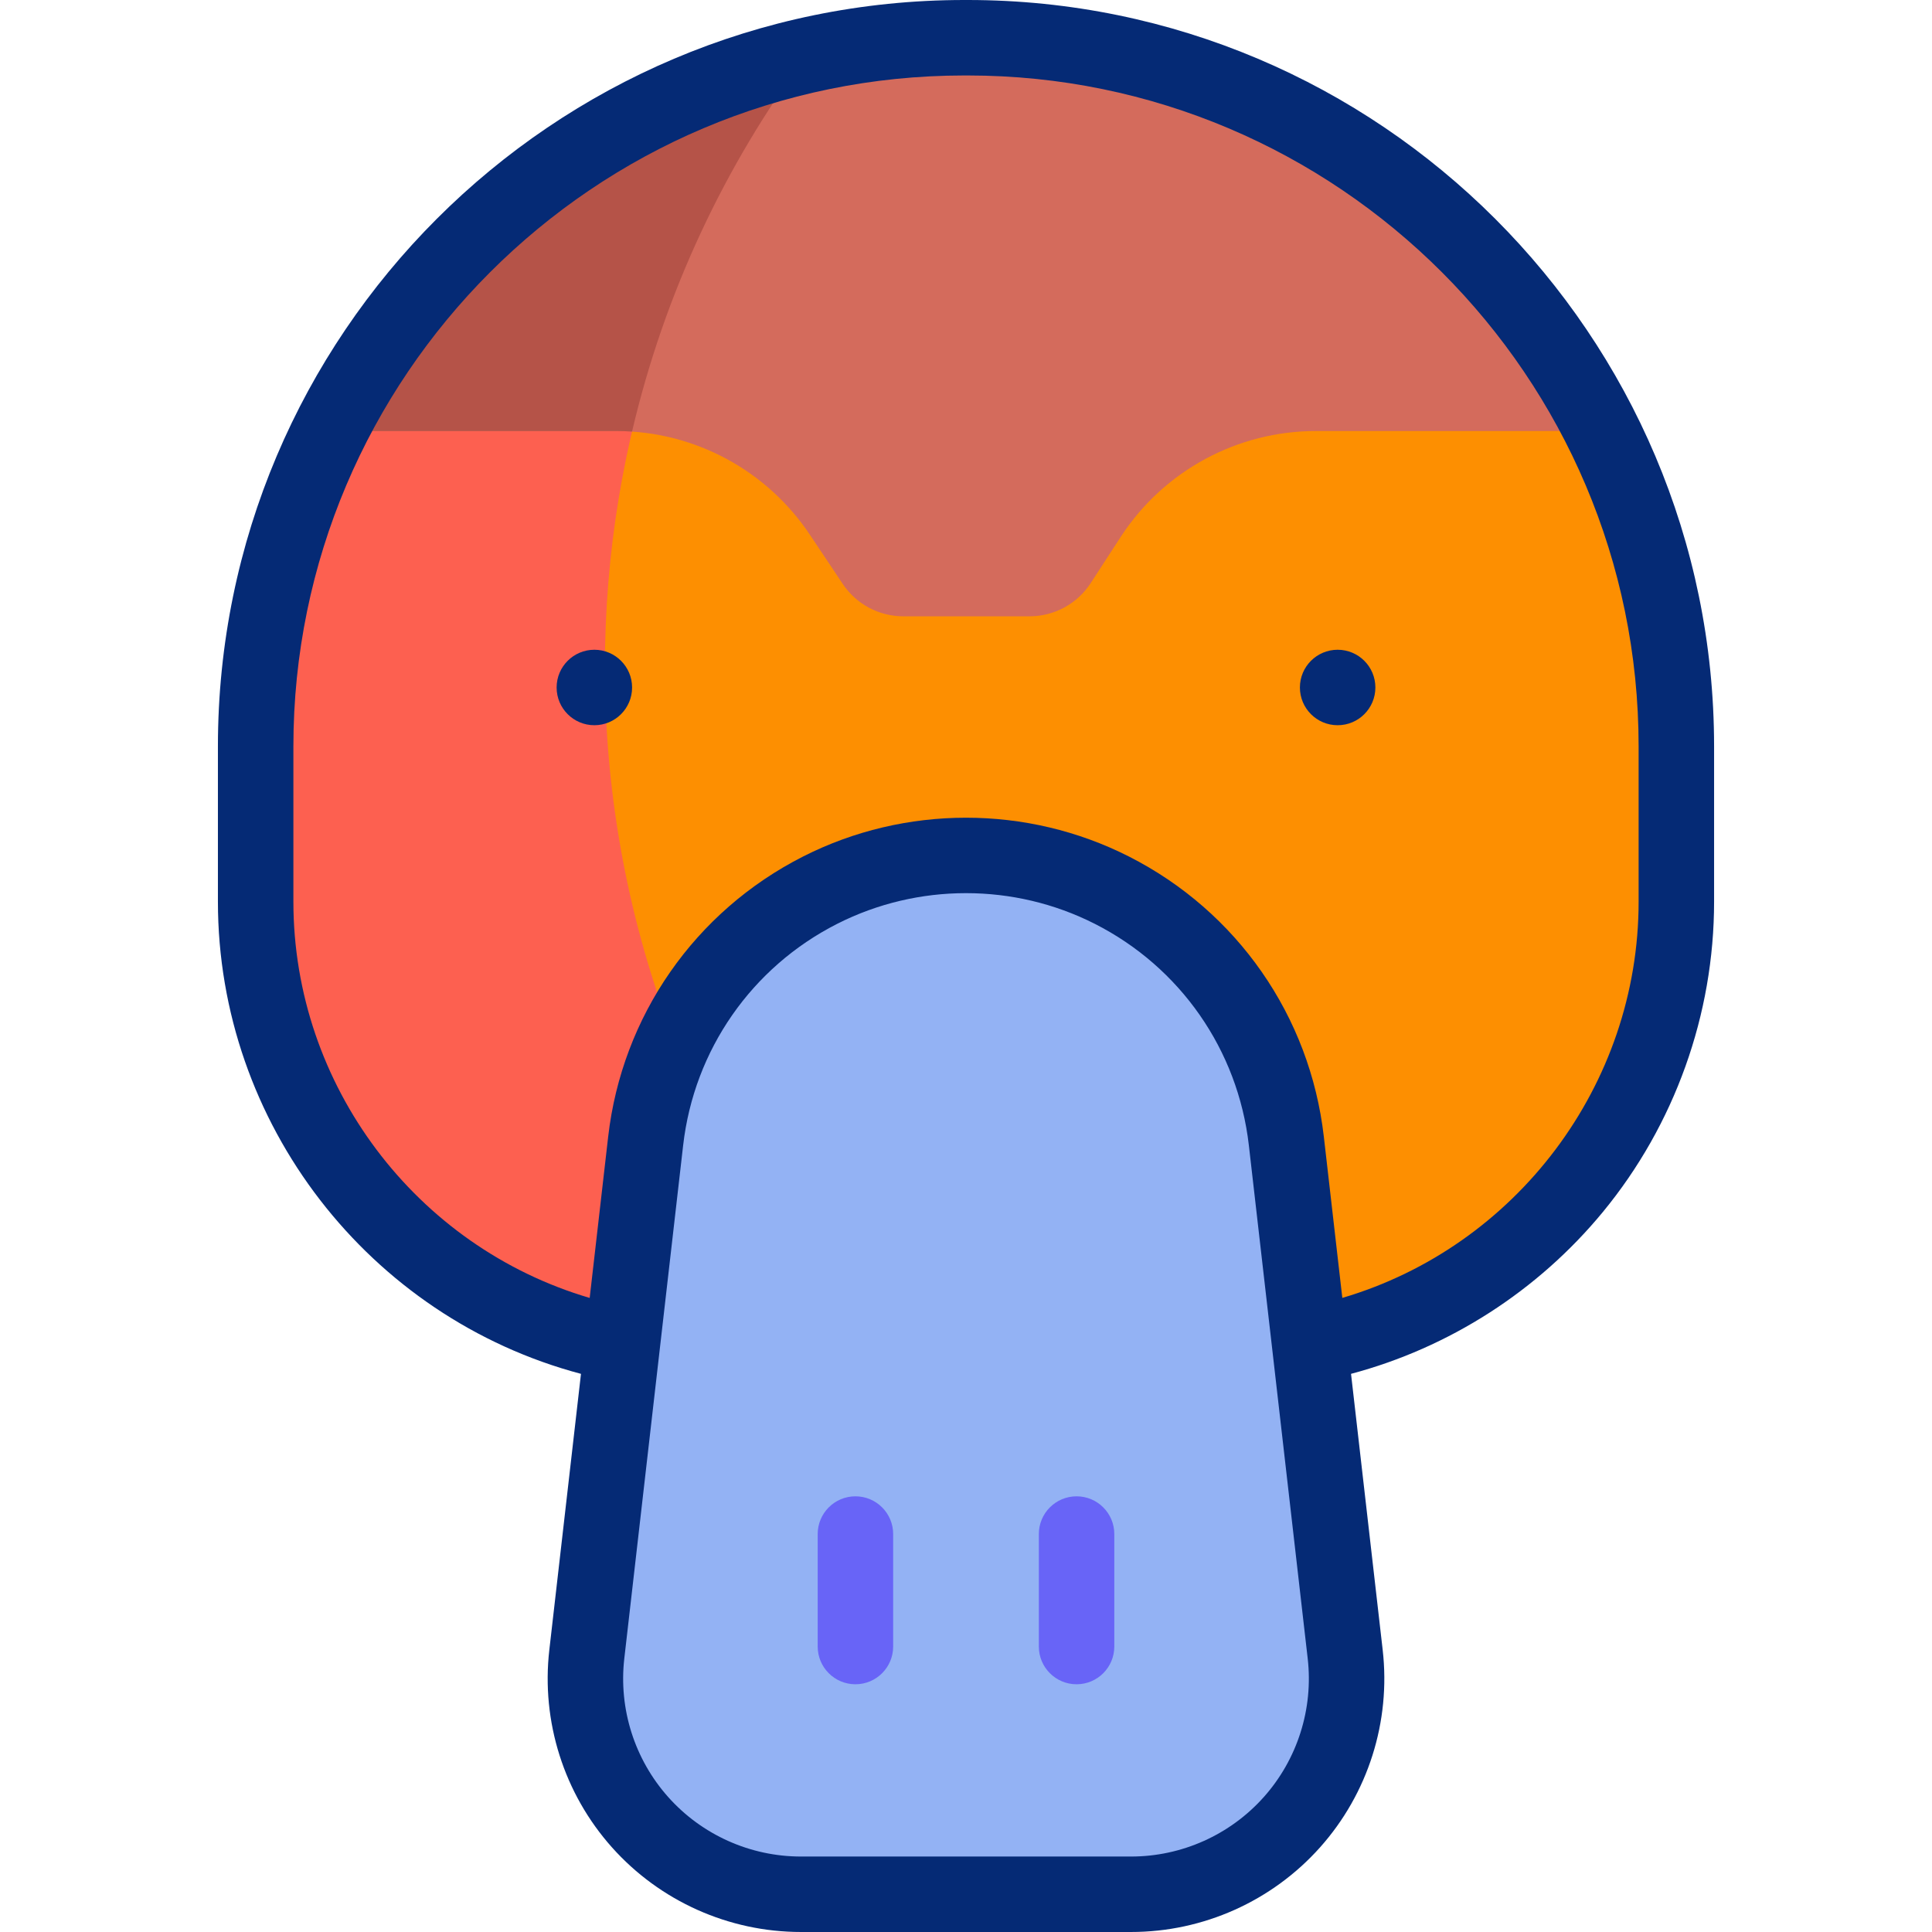 <?xml version="1.0" encoding="iso-8859-1"?>
<!-- Generator: Adobe Illustrator 28.3.0, SVG Export Plug-In . SVG Version: 6.00 Build 0)  -->
<svg version="1.1" id="Capa_1" xmlns="http://www.w3.org/2000/svg" xmlns:xlink="http://www.w3.org/1999/xlink" x="0px" y="0px"
	 viewBox="0 0 512 512" style="enable-background:new 0 0 512 512;" xml:space="preserve">
<g>
	<g>
		<path style="fill:#FD8F01;" d="M186.714,358.402h138.573c65.701,0,118.963-53.261,118.963-118.963v-42.406
			C444.249,93.737,360.512,10,257.216,10h-2.433C151.488,10,67.751,93.737,67.751,197.033v42.406
			C67.751,305.14,121.012,358.402,186.714,358.402z"/>
		<path style="fill:#FD6050;" d="M229.31,358.4h-42.6c-65.7,0-118.96-53.26-118.96-118.96v-42.41
			c0-89.21,62.47-163.84,146.06-182.52c-33.63,45.39-53.51,101.58-53.51,162.4C160.3,246.57,186.38,310.15,229.31,358.4z"/>
		<path style="fill:#D46B5C;" d="M424.666,114.224h-75.929c-20.754,0-40.113,10.422-51.539,27.753l-8.16,12.563
			c-3.561,5.482-9.654,8.79-16.192,8.79h-33.456c-6.449,0-12.472-3.219-16.054-8.581l-8.533-12.771
			c-11.426-17.33-30.785-27.753-51.54-27.753H87.334C118.079,52.442,181.849,10,255.548,10h0.904
			C330.151,10,393.921,52.442,424.666,114.224z"/>
		<path style="fill:#B55348;" d="M213.68,14.69c-21.67,29.29-37.61,63.07-46.18,99.68c-1.4-0.1-2.82-0.15-4.24-0.15H87.33
			C112.07,64.5,158.2,27.31,213.68,14.69z"/>
		<path style="fill:#93B2F4;" d="M212.247,502h87.506c34.118,0,60.624-29.719,56.737-63.615l-15.596-136.009
			c-3.271-28.526-20.649-53.502-46.26-66.483l0,0c-24.285-12.31-52.983-12.31-77.269,0l0,0
			c-25.61,12.982-42.989,37.958-46.26,66.483L155.51,438.385C151.624,472.281,178.13,502,212.247,502z"/>
	</g>
	<g>
		<g>
			<path style="fill:#6864F7;" d="M285.302,396.54c-5.523,0-10,4.478-10,10v29.809c0,5.522,4.477,10,10,10s10-4.478,10-10V406.54
				C295.302,401.018,290.825,396.54,285.302,396.54z"/>
			<path style="fill:#6864F7;" d="M226.698,396.54c-5.523,0-10,4.478-10,10v29.809c0,5.522,4.477,10,10,10s10-4.478,10-10V406.54
				C236.698,401.018,232.221,396.54,226.698,396.54z"/>
		</g>
		<g>
			<path style="fill:#052A75;" d="M256.453,0h-0.906C146.481,0,57.75,88.73,57.75,197.796v41.157
				c0,58.764,40.042,110.244,96.214,125.132l-8.389,73.161c-2.177,18.985,3.87,38.053,16.589,52.313
				c12.719,14.262,30.974,22.44,50.083,22.44h87.506c19.109,0,37.364-8.179,50.083-22.44c12.719-14.261,18.766-33.328,16.589-52.313
				l-8.389-73.163c26.021-6.913,49.534-21.98,66.776-42.936c18.983-23.073,29.438-52.264,29.438-82.193v-41.157
				C454.25,88.73,365.519,0,256.453,0z M334.91,476.247C325.981,486.259,313.167,492,299.753,492h-87.506
				c-13.414,0-26.229-5.741-35.157-15.753c-8.929-10.011-13.173-23.396-11.645-36.722l15.596-136.009
				c2.896-25.263,18.166-47.207,40.846-58.703c10.68-5.414,22.396-8.121,34.113-8.121s23.433,2.707,34.113,8.121
				c22.68,11.496,37.949,33.44,40.846,58.703l15.596,136.009C348.083,452.852,343.839,466.236,334.91,476.247z M434.25,238.953
				c0,48.647-32.539,91.47-78.522,105.004l-4.898-42.719c-3.665-31.958-22.982-59.72-51.673-74.264
				c-27.022-13.697-59.289-13.696-86.311,0c-28.692,14.544-48.009,42.306-51.674,74.264l-4.899,42.726
				c-46.002-13.53-78.521-56.309-78.521-105.01v-41.157C77.75,99.759,157.51,20,255.547,20h0.906
				C354.49,20,434.25,99.759,434.25,197.796V238.953z"/>
			<circle style="fill:#052A75;" cx="157.51" cy="182.192" r="10"/>
			<circle style="fill:#052A75;" cx="354.49" cy="182.192" r="10"/>
		</g>
	</g>
</g>
<g>
</g>
<g>
</g>
<g>
</g>
<g>
</g>
<g>
</g>
<g>
</g>
<g>
</g>
<g>
</g>
<g>
</g>
<g>
</g>
<g>
</g>
<g>
</g>
<g>
</g>
<g>
</g>
<g>
</g>
</svg>
